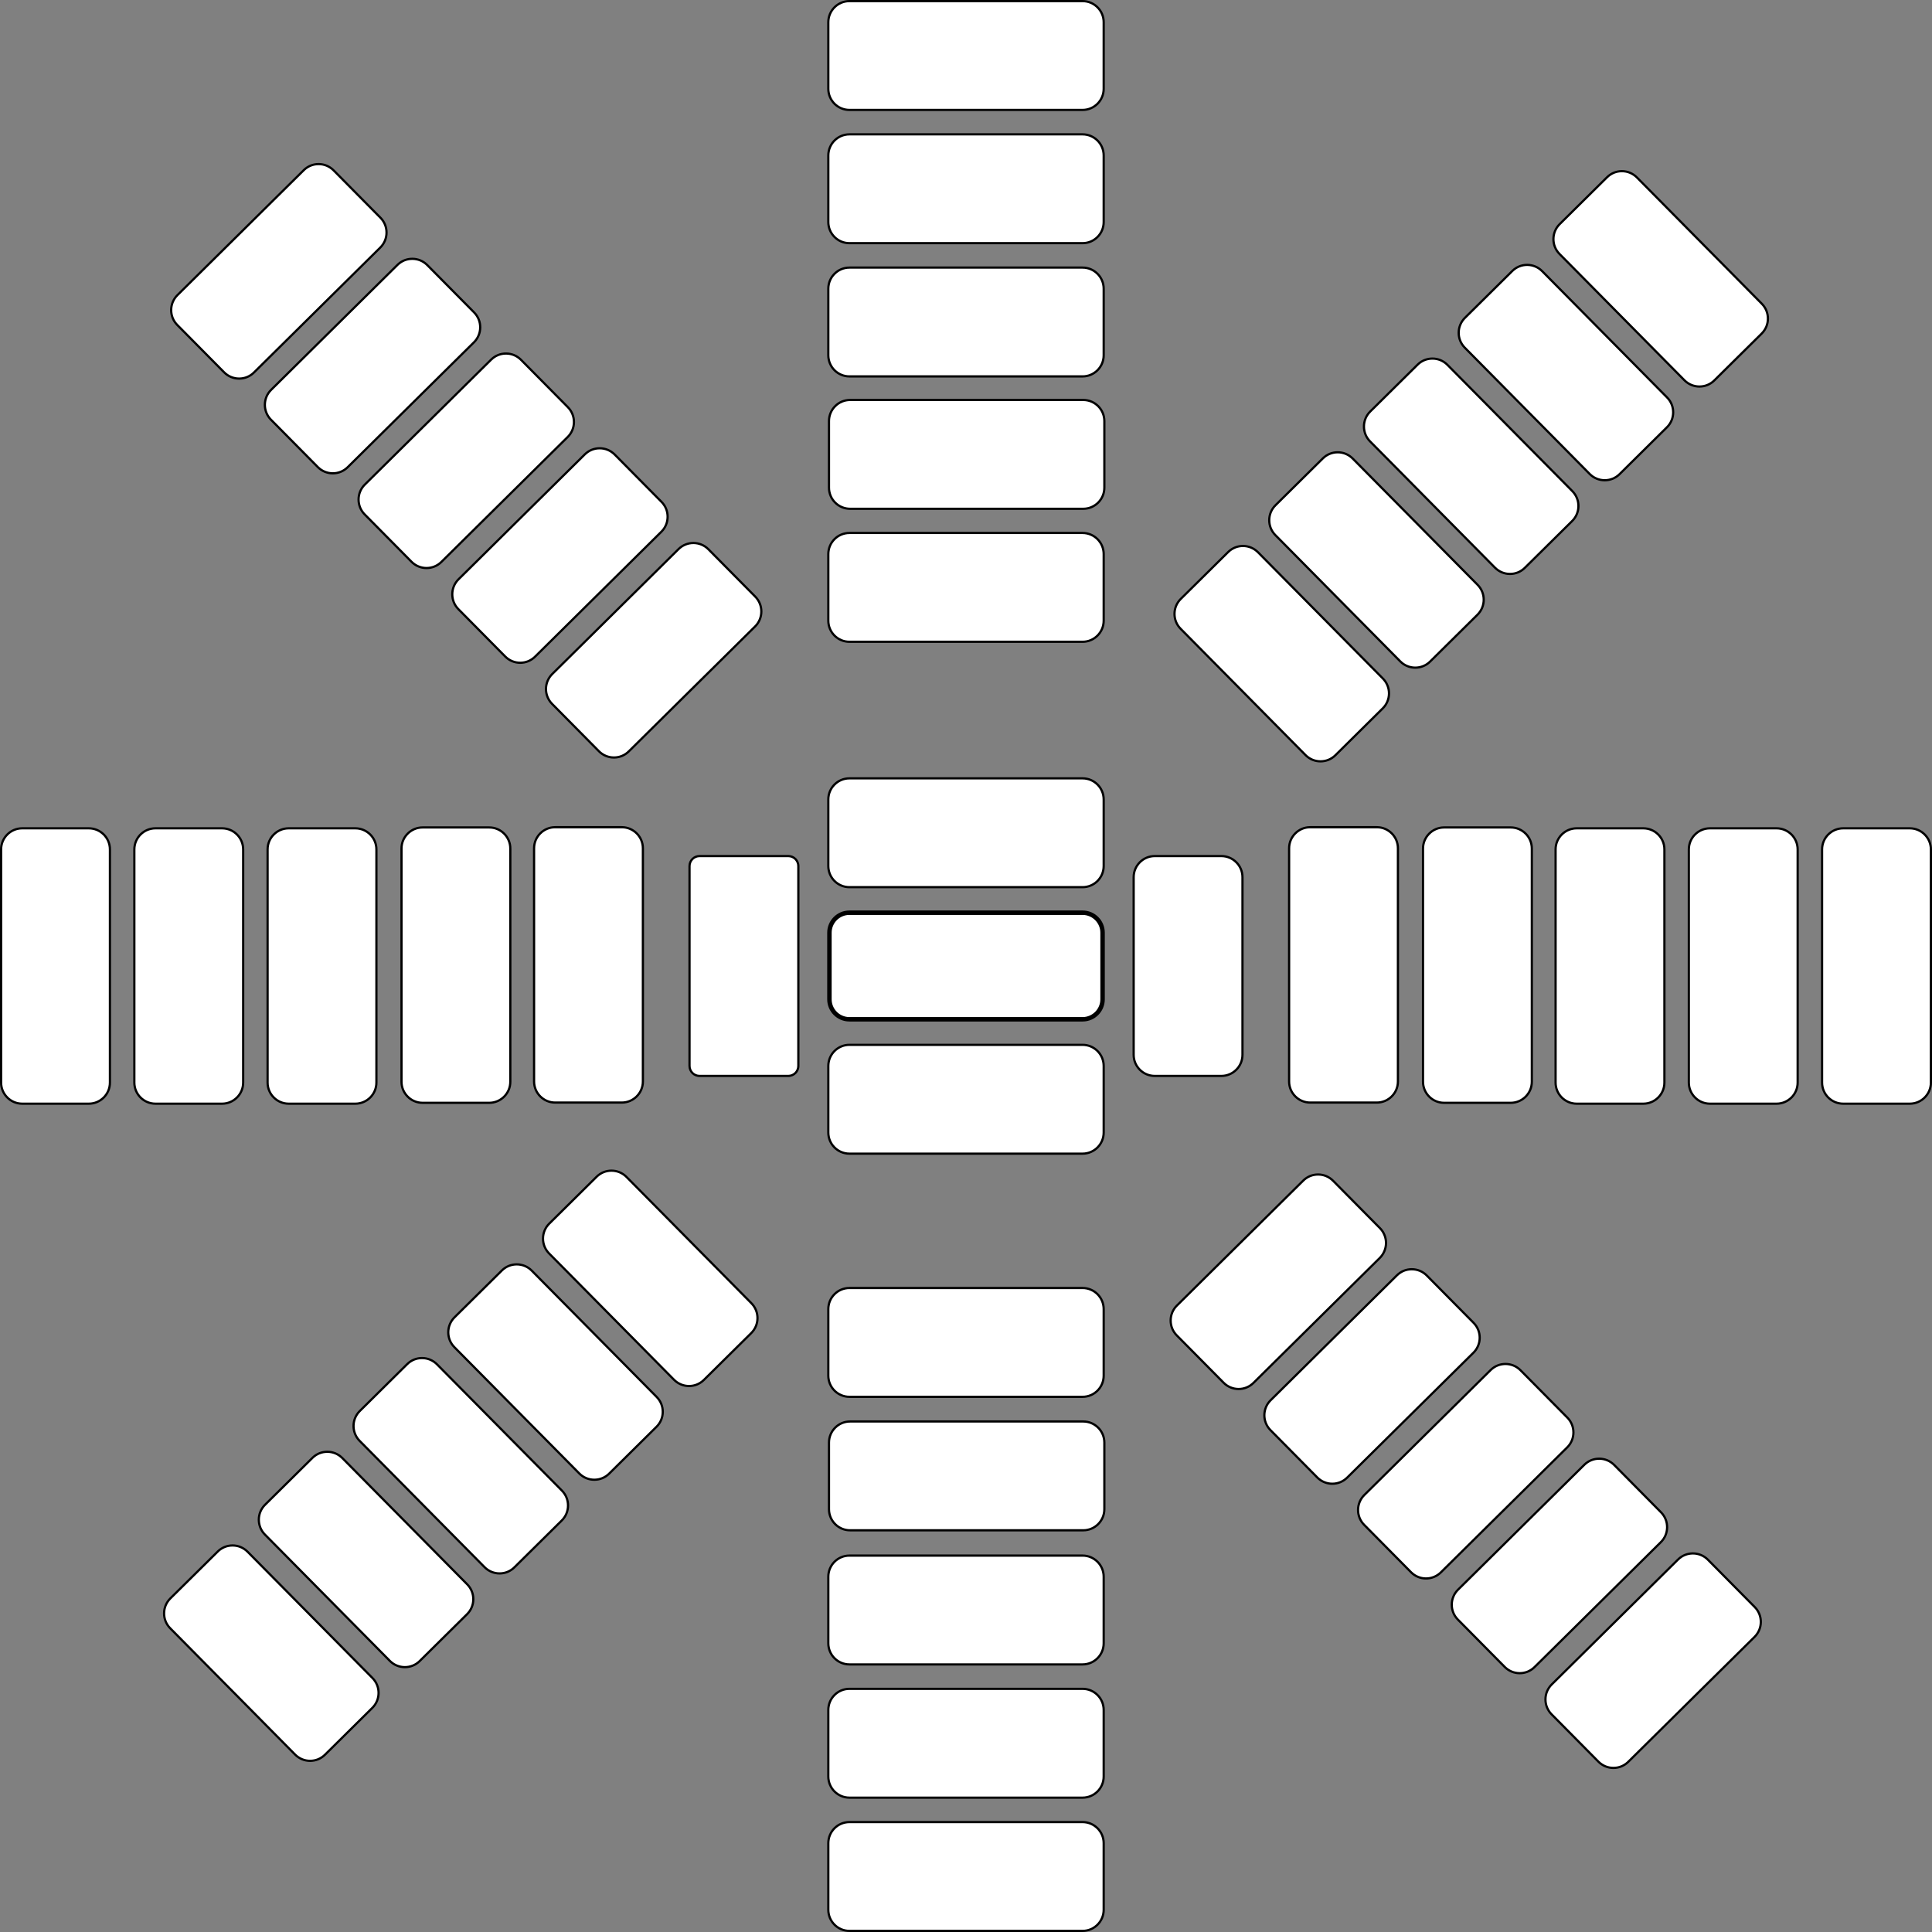 <?xml version="1.0" encoding="UTF-8"?>
<svg id="Capa_1" xmlns="http://www.w3.org/2000/svg" viewBox="0 0 870 870">
  <rect x="0" y="0" width="870" height="870" fill="#808080" stroke="none"/>
  <defs>
    <style>
      .cls-1 {
        fill: #fff;
      }
    </style>
  </defs>
  <g id="baixos">
    <g id="baix-0">
      <rect class="cls-1" x="373.5" y="411" width="123" height="48" rx="9" ry="9"/>
      <path d="M487.5,412c4.41,0,8,3.59,8,8v30c0,4.41-3.59,8-8,8h-105c-4.41,0-8-3.59-8-8v-30c0-4.41,3.59-8,8-8h105M487.5,410h-105c-5.52,0-10,4.48-10,10v30c0,5.52,4.48,10,10,10h105c5.52,0,10-4.48,10-10v-30c0-5.52-4.48-10-10-10h0Z"/>
    </g>
  </g>
  <g id="contraforts">
    <g id="contrafort-0">
      <rect class="cls-1" x="373" y="350.5" width="124" height="49" rx="9.5" ry="9.5"/>
      <path d="M487.5,351c4.96,0,9,4.04,9,9v30c0,4.96-4.04,9-9,9h-105c-4.96,0-9-4.04-9-9v-30c0-4.96,4.04-9,9-9h105M487.5,350h-105c-5.52,0-10,4.48-10,10v30c0,5.52,4.48,10,10,10h105c5.52,0,10-4.48,10-10v-30c0-5.52-4.48-10-10-10h0Z"/>
    </g>
  </g>
  <g id="agulles">
    <g id="agulla-0">
      <rect class="cls-1" x="373" y="470.5" width="124" height="49" rx="9.5" ry="9.5"/>
      <path d="M487.5,471c4.96,0,9,4.04,9,9v30c0,4.96-4.04,9-9,9h-105c-4.96,0-9-4.04-9-9v-30c0-4.96,4.04-9,9-9h105M487.5,470h-105c-5.52,0-10,4.48-10,10v30c0,5.52,4.48,10,10,10h105c5.52,0,10-4.48,10-10v-30c0-5.52-4.48-10-10-10h0Z"/>
    </g>
  </g>
  <g id="crosses">
    <g id="crossa-0">
      <rect class="cls-1" x="310.5" y="385.5" width="49" height="99" rx="4.5" ry="4.5"/>
      <path d="M355,386c2.21,0,4,1.79,4,4v90c0,2.21-1.79,4-4,4h-40c-2.21,0-4-1.79-4-4v-90c0-2.21,1.79-4,4-4h40M355,385h-40c-2.76,0-5,2.24-5,5v90c0,2.76,2.24,5,5,5h40c2.76,0,5-2.24,5-5v-90c0-2.76-2.24-5-5-5h0Z"/>
    </g>
    <g id="crossa-1">
      <rect class="cls-1" x="510.5" y="385.5" width="49" height="99" rx="9.5" ry="9.5"/>
      <path d="M550,386c4.96,0,9,4.04,9,9v80c0,4.96-4.04,9-9,9h-30c-4.96,0-9-4.04-9-9v-80c0-4.96,4.04-9,9-9h30M550,385h-30c-5.52,0-10,4.48-10,10v80c0,5.52,4.48,10,10,10h30c5.52,0,10-4.48,10-10v-80c0-5.52-4.48-10-10-10h0Z"/>
    </g>
  </g>
  <g id="rengles">
    <g>
      <g id="rengles-2" data-name="rengles">
        <g id="rengla-0">
          <rect class="cls-1" x="373" y="580" width="124" height="49" rx="9.5" ry="9.5"/>
          <path d="M487.5,580.5c4.96,0,9,4.04,9,9v30c0,4.96-4.04,9-9,9h-105c-4.96,0-9-4.04-9-9v-30c0-4.96,4.04-9,9-9h105M487.5,579.5h-105c-5.52,0-10,4.48-10,10v30c0,5.52,4.48,10,10,10h105c5.52,0,10-4.48,10-10v-30c0-5.52-4.48-10-10-10h0Z"/>
        </g>
      </g>
      <g id="rengles-3" data-name="rengles">
        <g id="rengla-0-2" data-name="rengla-0">
          <rect class="cls-1" x="240.5" y="372.5" width="49" height="124" rx="9.5" ry="9.5"/>
          <path d="M280,373c4.96,0,9,4.04,9,9v105c0,4.96-4.04,9-9,9h-30c-4.96,0-9-4.04-9-9v-105c0-4.96,4.04-9,9-9h30M280,372h-30c-5.52,0-10,4.48-10,10v105c0,5.52,4.48,10,10,10h30c5.52,0,10-4.48,10-10v-105c0-5.52-4.48-10-10-10h0Z"/>
        </g>
      </g>
      <g id="rengles-4" data-name="rengles">
        <g id="rengla-0-3" data-name="rengla-0">
          <rect class="cls-1" x="373" y="240" width="124" height="49" rx="9.5" ry="9.5"/>
          <path d="M487.5,240.5c4.96,0,9,4.04,9,9v30c0,4.96-4.04,9-9,9h-105c-4.96,0-9-4.04-9-9v-30c0-4.96,4.04-9,9-9h105M487.5,239.5h-105c-5.52,0-10,4.48-10,10v30c0,5.52,4.48,10,10,10h105c5.52,0,10-4.48,10-10v-30c0-5.52-4.48-10-10-10h0Z"/>
        </g>
      </g>
      <g id="rengles-5" data-name="rengles">
        <g id="rengla-0-4" data-name="rengla-0">
          <rect class="cls-1" x="580.5" y="372.5" width="49" height="124" rx="9.5" ry="9.5"/>
          <path d="M620,373c4.96,0,9,4.04,9,9v105c0,4.96-4.04,9-9,9h-30c-4.96,0-9-4.04-9-9v-105c0-4.96,4.04-9,9-9h30M620,372h-30c-5.52,0-10,4.48-10,10v105c0,5.52,4.48,10,10,10h30c5.52,0,10-4.48,10-10v-105c0-5.52-4.48-10-10-10h0Z"/>
        </g>
      </g>
    </g>
    <g>
      <g id="rengles-6" data-name="rengles">
        <g id="rengla-0-5" data-name="rengla-0">
          <rect class="cls-1" x="373.3" y="640.11" width="124" height="49" rx="9.5" ry="9.5"/>
          <path d="M487.8,640.61c4.96,0,9,4.04,9,9v30c0,4.96-4.04,9-9,9h-105c-4.96,0-9-4.04-9-9v-30c0-4.96,4.04-9,9-9h105M487.8,639.61h-105c-5.52,0-10,4.48-10,10v30c0,5.52,4.48,10,10,10h105c5.52,0,10-4.48,10-10v-30c0-5.52-4.48-10-10-10h0Z"/>
        </g>
      </g>
      <g id="rengles-7" data-name="rengles">
        <g id="rengla-0-6" data-name="rengla-0">
          <rect class="cls-1" x="180.8" y="372.61" width="49" height="124" rx="9.5" ry="9.5"/>
          <path d="M220.3,373.11c4.96,0,9,4.04,9,9v105c0,4.96-4.04,9-9,9h-30c-4.96,0-9-4.04-9-9v-105c0-4.96,4.04-9,9-9h30M220.3,372.11h-30c-5.52,0-10,4.48-10,10v105c0,5.52,4.48,10,10,10h30c5.52,0,10-4.48,10-10v-105c0-5.52-4.48-10-10-10h0Z"/>
        </g>
      </g>
      <g id="rengles-8" data-name="rengles">
        <g id="rengla-0-7" data-name="rengla-0">
          <rect class="cls-1" x="373.3" y="180.11" width="124" height="49" rx="9.5" ry="9.5"/>
          <path d="M487.8,180.61c4.96,0,9,4.04,9,9v30c0,4.96-4.04,9-9,9h-105c-4.96,0-9-4.04-9-9v-30c0-4.96,4.04-9,9-9h105M487.8,179.61h-105c-5.52,0-10,4.48-10,10v30c0,5.52,4.48,10,10,10h105c5.52,0,10-4.48,10-10v-30c0-5.52-4.48-10-10-10h0Z"/>
        </g>
      </g>
      <g id="rengles-9" data-name="rengles">
        <g id="rengla-0-8" data-name="rengla-0">
          <rect class="cls-1" x="640.8" y="372.61" width="49" height="124" rx="9.5" ry="9.5"/>
          <path d="M680.3,373.11c4.96,0,9,4.04,9,9v105c0,4.96-4.04,9-9,9h-30c-4.96,0-9-4.04-9-9v-105c0-4.96,4.04-9,9-9h30M680.3,372.11h-30c-5.52,0-10,4.48-10,10v105c0,5.52,4.48,10,10,10h30c5.52,0,10-4.48,10-10v-105c0-5.52-4.48-10-10-10h0Z"/>
        </g>
      </g>
    </g>
    <g>
      <g id="rengles-10" data-name="rengles">
        <g id="rengla-0-9" data-name="rengla-0">
          <rect class="cls-1" x="373" y="700.5" width="124" height="49" rx="9.5" ry="9.5"/>
          <path d="M487.5,701c4.96,0,9,4.04,9,9v30c0,4.96-4.04,9-9,9h-105c-4.96,0-9-4.04-9-9v-30c0-4.96,4.04-9,9-9h105M487.5,700h-105c-5.52,0-10,4.48-10,10v30c0,5.52,4.48,10,10,10h105c5.52,0,10-4.48,10-10v-30c0-5.52-4.48-10-10-10h0Z"/>
        </g>
      </g>
      <g id="rengles-11" data-name="rengles">
        <g id="rengla-0-10" data-name="rengla-0">
          <rect class="cls-1" x="120.5" y="373" width="49" height="124" rx="9.5" ry="9.5"/>
          <path d="M160,373.5c4.96,0,9,4.04,9,9v105c0,4.96-4.04,9-9,9h-30c-4.96,0-9-4.04-9-9v-105c0-4.96,4.04-9,9-9h30M160,372.5h-30c-5.52,0-10,4.48-10,10v105c0,5.52,4.48,10,10,10h30c5.52,0,10-4.48,10-10v-105c0-5.52-4.48-10-10-10h0Z"/>
        </g>
      </g>
      <g id="rengles-12" data-name="rengles">
        <g id="rengla-0-11" data-name="rengla-0">
          <rect class="cls-1" x="373" y="120.5" width="124" height="49" rx="9.5" ry="9.5"/>
          <path d="M487.5,121c4.96,0,9,4.04,9,9v30c0,4.96-4.04,9-9,9h-105c-4.96,0-9-4.04-9-9v-30c0-4.96,4.04-9,9-9h105M487.5,120h-105c-5.52,0-10,4.48-10,10v30c0,5.52,4.48,10,10,10h105c5.52,0,10-4.48,10-10v-30c0-5.52-4.48-10-10-10h0Z"/>
        </g>
      </g>
      <g id="rengles-13" data-name="rengles">
        <g id="rengla-0-12" data-name="rengla-0">
          <rect class="cls-1" x="700.5" y="373" width="49" height="124" rx="9.5" ry="9.5"/>
          <path d="M740,373.5c4.96,0,9,4.04,9,9v105c0,4.96-4.04,9-9,9h-30c-4.96,0-9-4.04-9-9v-105c0-4.96,4.04-9,9-9h30M740,372.5h-30c-5.52,0-10,4.48-10,10v105c0,5.52,4.48,10,10,10h30c5.52,0,10-4.48,10-10v-105c0-5.52-4.48-10-10-10h0Z"/>
        </g>
      </g>
    </g>
    <g>
      <g id="rengles-14" data-name="rengles">
        <g id="rengla-0-13" data-name="rengla-0">
          <rect class="cls-1" x="373" y="760.5" width="124" height="49" rx="9.5" ry="9.5"/>
          <path d="M487.5,761c4.96,0,9,4.04,9,9v30c0,4.96-4.04,9-9,9h-105c-4.96,0-9-4.04-9-9v-30c0-4.96,4.04-9,9-9h105M487.5,760h-105c-5.52,0-10,4.48-10,10v30c0,5.52,4.48,10,10,10h105c5.52,0,10-4.48,10-10v-30c0-5.52-4.48-10-10-10h0Z"/>
        </g>
      </g>
      <g id="rengles-15" data-name="rengles">
        <g id="rengla-0-14" data-name="rengla-0">
          <rect class="cls-1" x="60.5" y="373" width="49" height="124" rx="9.5" ry="9.5"/>
          <path d="M100,373.5c4.96,0,9,4.04,9,9v105c0,4.96-4.04,9-9,9h-30c-4.96,0-9-4.04-9-9v-105c0-4.96,4.04-9,9-9h30M100,372.5h-30c-5.52,0-10,4.48-10,10v105c0,5.52,4.48,10,10,10h30c5.52,0,10-4.48,10-10v-105c0-5.52-4.48-10-10-10h0Z"/>
        </g>
      </g>
      <g id="rengles-16" data-name="rengles">
        <g id="rengla-0-15" data-name="rengla-0">
          <rect class="cls-1" x="373" y="60.5" width="124" height="49" rx="9.5" ry="9.5"/>
          <path d="M487.5,61c4.96,0,9,4.04,9,9v30c0,4.96-4.04,9-9,9h-105c-4.96,0-9-4.04-9-9v-30c0-4.96,4.04-9,9-9h105M487.5,60h-105c-5.52,0-10,4.48-10,10v30c0,5.52,4.48,10,10,10h105c5.52,0,10-4.48,10-10v-30c0-5.52-4.48-10-10-10h0Z"/>
        </g>
      </g>
      <g id="rengles-17" data-name="rengles">
        <g id="rengla-0-16" data-name="rengla-0">
          <rect class="cls-1" x="760.5" y="373" width="49" height="124" rx="9.5" ry="9.5"/>
          <path d="M800,373.5c4.96,0,9,4.04,9,9v105c0,4.96-4.04,9-9,9h-30c-4.96,0-9-4.04-9-9v-105c0-4.96,4.04-9,9-9h30M800,372.5h-30c-5.52,0-10,4.48-10,10v105c0,5.52,4.48,10,10,10h30c5.52,0,10-4.48,10-10v-105c0-5.52-4.48-10-10-10h0Z"/>
        </g>
      </g>
    </g>
    <g>
      <g id="rengles-18" data-name="rengles">
        <g id="rengla-0-17" data-name="rengla-0">
          <rect class="cls-1" x="373" y="820.5" width="124" height="49" rx="9.5" ry="9.5"/>
          <path d="M487.5,821c4.96,0,9,4.04,9,9v30c0,4.96-4.04,9-9,9h-105c-4.96,0-9-4.04-9-9v-30c0-4.96,4.04-9,9-9h105M487.5,820h-105c-5.52,0-10,4.48-10,10v30c0,5.52,4.48,10,10,10h105c5.52,0,10-4.48,10-10v-30c0-5.52-4.48-10-10-10h0Z"/>
        </g>
      </g>
      <g id="rengles-19" data-name="rengles">
        <g id="rengla-0-18" data-name="rengla-0">
          <rect class="cls-1" x=".5" y="373" width="49" height="124" rx="9.5" ry="9.5"/>
          <path d="M40,373.5c4.96,0,9,4.04,9,9v105c0,4.96-4.04,9-9,9H10c-4.96,0-9-4.04-9-9v-105c0-4.96,4.04-9,9-9h30M40,372.5H10c-5.52,0-10,4.48-10,10v105c0,5.52,4.48,10,10,10h30c5.52,0,10-4.48,10-10v-105c0-5.52-4.48-10-10-10h0Z"/>
        </g>
      </g>
      <g id="rengles-20" data-name="rengles">
        <g id="rengla-0-19" data-name="rengla-0">
          <rect class="cls-1" x="373" y=".5" width="124" height="49" rx="9.5" ry="9.5"/>
          <path d="M487.5,1c4.96,0,9,4.04,9,9v30c0,4.96-4.04,9-9,9h-105c-4.96,0-9-4.04-9-9V10c0-4.96,4.04-9,9-9h105M487.5,0h-105c-5.52,0-10,4.48-10,10v30c0,5.52,4.48,10,10,10h105c5.52,0,10-4.48,10-10V10c0-5.52-4.48-10-10-10h0Z"/>
        </g>
      </g>
      <g id="rengles-21" data-name="rengles">
        <g id="rengla-0-20" data-name="rengla-0">
          <rect class="cls-1" x="820.5" y="373" width="49" height="124" rx="9.5" ry="9.5"/>
          <path d="M860,373.5c4.96,0,9,4.04,9,9v105c0,4.96-4.04,9-9,9h-30c-4.96,0-9-4.04-9-9v-105c0-4.96,4.04-9,9-9h30M860,372.5h-30c-5.52,0-10,4.48-10,10v105c0,5.52,4.48,10,10,10h30c5.52,0,10-4.48,10-10v-105c0-5.52-4.48-10-10-10h0Z"/>
        </g>
      </g>
    </g>
  </g>
  <g id="laterals">
    <g>
      <g id="contraforts-2" data-name="contraforts">
        <g id="contrafort-0-2" data-name="contrafort-0">
          <path class="cls-1" d="M557.76,625.48c-2.56,0-4.96-1-6.75-2.82l-21.1-21.33c-1.79-1.8-2.76-4.19-2.75-6.73.01-2.54,1.01-4.92,2.82-6.7l56.88-56.26c1.79-1.77,4.16-2.75,6.68-2.75s4.96,1,6.75,2.82l21.1,21.33c3.68,3.72,3.65,9.75-.07,13.44l-56.88,56.26c-1.79,1.77-4.16,2.75-6.68,2.75Z"/>
          <path d="M593.54,529.39h0c2.42,0,4.69.95,6.4,2.67l21.1,21.33c3.49,3.53,3.46,9.24-.07,12.73l-56.88,56.26c-1.7,1.68-3.94,2.6-6.33,2.6s-4.7-.95-6.4-2.67l-21.1-21.33c-1.69-1.71-2.61-3.97-2.6-6.38.01-2.4.96-4.66,2.67-6.35l56.88-56.26c1.7-1.68,3.94-2.6,6.33-2.6M593.54,528.39c-2.54,0-5.08.96-7.03,2.89l-56.88,56.26c-3.93,3.88-3.96,10.22-.08,14.14l21.1,21.33c1.96,1.98,4.53,2.97,7.11,2.97s5.08-.96,7.03-2.89l56.88-56.26c3.93-3.88,3.96-10.22.08-14.14l-21.1-21.33c-1.96-1.98-4.53-2.97-7.11-2.97h0Z"/>
        </g>
      </g>
      <g id="contraforts-3" data-name="contraforts">
        <g id="contrafort-0-3" data-name="contrafort-0">
          <path class="cls-1" d="M310.28,624.14c-2.56,0-4.96-1-6.75-2.82l-56.26-56.88c-3.68-3.72-3.65-9.75.07-13.44l21.33-21.1c1.79-1.77,4.16-2.75,6.68-2.75s4.96,1,6.75,2.82l56.26,56.88c1.78,1.8,2.76,4.19,2.75,6.73-.01,2.54-1.02,4.92-2.82,6.7l-21.33,21.1c-1.79,1.77-4.16,2.75-6.68,2.75Z"/>
          <path d="M275.35,527.66h0c2.42,0,4.69.95,6.4,2.67l56.26,56.88c3.49,3.53,3.46,9.24-.07,12.73l-21.33,21.1c-1.7,1.68-3.94,2.6-6.33,2.6s-4.7-.95-6.4-2.67l-56.26-56.88c-1.69-1.71-2.61-3.97-2.6-6.38.01-2.4.96-4.66,2.67-6.35l21.33-21.1c1.7-1.68,3.94-2.6,6.33-2.6M275.35,526.66c-2.54,0-5.08.96-7.03,2.89l-21.33,21.1c-3.93,3.88-3.96,10.22-.08,14.14l56.26,56.88c1.96,1.98,4.53,2.97,7.11,2.97s5.08-.96,7.03-2.89l21.33-21.1c3.93-3.88,3.96-10.22.08-14.14l-56.26-56.88c-1.96-1.98-4.53-2.97-7.11-2.97h0Z"/>
        </g>
      </g>
      <g id="contraforts-4" data-name="contraforts">
        <g id="contrafort-0-4" data-name="contrafort-0">
          <path class="cls-1" d="M276.46,341.11c-2.56,0-4.96-1-6.75-2.82l-21.1-21.33c-3.68-3.72-3.65-9.75.07-13.43l56.88-56.26c1.79-1.77,4.16-2.75,6.68-2.75s4.96,1,6.75,2.82l21.1,21.33c1.78,1.8,2.76,4.19,2.75,6.73s-1.02,4.92-2.82,6.7l-56.88,56.26c-1.79,1.77-4.16,2.75-6.68,2.75Z"/>
          <path d="M312.24,245.02h0c2.42,0,4.69.95,6.4,2.67l21.1,21.33c3.49,3.53,3.46,9.24-.07,12.73l-56.88,56.26c-1.7,1.68-3.94,2.6-6.33,2.6s-4.7-.95-6.4-2.67l-21.1-21.33c-3.49-3.53-3.46-9.24.07-12.73l56.88-56.26c1.7-1.68,3.94-2.6,6.33-2.6M312.24,244.02c-2.54,0-5.08.96-7.03,2.89l-56.88,56.26c-3.93,3.88-3.96,10.22-.08,14.14l21.1,21.33c1.96,1.98,4.53,2.97,7.11,2.97s5.08-.96,7.03-2.89l56.88-56.26c3.93-3.88,3.96-10.22.08-14.14l-21.1-21.33c-1.96-1.98-4.53-2.97-7.11-2.97h0Z"/>
        </g>
      </g>
      <g id="contraforts-5" data-name="contraforts">
        <g id="contrafort-0-5" data-name="contrafort-0">
          <path class="cls-1" d="M594.65,342.84c-2.56,0-4.96-1-6.75-2.82l-56.26-56.88c-1.79-1.8-2.76-4.19-2.75-6.73s1.01-4.92,2.82-6.7l21.33-21.1c1.79-1.77,4.16-2.75,6.68-2.75s4.96,1,6.75,2.82l56.26,56.88c3.68,3.72,3.65,9.75-.07,13.44l-21.33,21.1c-1.79,1.77-4.16,2.75-6.68,2.75Z"/>
          <path d="M559.72,246.36h0c2.42,0,4.69.95,6.4,2.67l56.26,56.88c1.69,1.71,2.61,3.97,2.6,6.38-.01,2.4-.96,4.66-2.67,6.35l-21.33,21.1c-1.7,1.68-3.94,2.6-6.33,2.6s-4.7-.95-6.4-2.67l-56.26-56.88c-3.49-3.53-3.46-9.24.07-12.73l21.33-21.1c1.7-1.68,3.94-2.6,6.33-2.6M559.72,245.36c-2.54,0-5.08.96-7.03,2.89l-21.33,21.1c-3.93,3.88-3.96,10.22-.08,14.14l56.26,56.88c1.96,1.98,4.53,2.97,7.11,2.97s5.08-.96,7.03-2.89l21.33-21.1c3.93-3.88,3.96-10.22.08-14.14l-56.26-56.88c-1.96-1.98-4.53-2.97-7.11-2.97h0Z"/>
        </g>
      </g>
    </g>
    <g>
      <g id="contraforts-6" data-name="contraforts">
        <g id="contrafort-0-6" data-name="contrafort-0">
          <path class="cls-1" d="M599.96,668.14c-2.56,0-4.96-1-6.75-2.82l-21.1-21.33c-3.68-3.72-3.65-9.75.07-13.44l56.88-56.26c1.79-1.77,4.16-2.75,6.68-2.75s4.96,1,6.75,2.82l21.1,21.33c1.78,1.8,2.76,4.19,2.75,6.73-.01,2.54-1.02,4.92-2.82,6.7l-56.88,56.26c-1.79,1.77-4.16,2.75-6.68,2.75Z"/>
          <path d="M635.73,572.05h0c2.42,0,4.69.95,6.4,2.67l21.1,21.33c3.49,3.53,3.46,9.24-.07,12.73l-56.88,56.26c-1.7,1.68-3.94,2.6-6.33,2.6s-4.7-.95-6.4-2.67l-21.1-21.33c-3.49-3.53-3.46-9.24.07-12.73l56.88-56.26c1.7-1.68,3.94-2.6,6.33-2.6M635.73,571.05c-2.54,0-5.08.96-7.03,2.89l-56.88,56.26c-3.93,3.88-3.96,10.22-.08,14.14l21.1,21.33c1.96,1.98,4.53,2.97,7.11,2.97s5.08-.96,7.03-2.89l56.88-56.26c3.93-3.88,3.96-10.22.08-14.14l-21.1-21.33c-1.96-1.98-4.53-2.97-7.11-2.97h0Z"/>
        </g>
      </g>
      <g id="contraforts-7" data-name="contraforts">
        <g id="contrafort-0-7" data-name="contrafort-0">
          <path class="cls-1" d="M267.62,666.33c-2.56,0-4.96-1-6.75-2.82l-56.26-56.88c-1.78-1.8-2.76-4.2-2.75-6.73.01-2.54,1.01-4.92,2.82-6.7l21.33-21.1c1.79-1.77,4.16-2.75,6.68-2.75s4.96,1,6.75,2.82l56.26,56.88c3.68,3.72,3.65,9.75-.07,13.44l-21.33,21.1c-1.79,1.77-4.16,2.75-6.68,2.75Z"/>
          <path d="M232.69,569.86h0c2.42,0,4.69.95,6.4,2.67l56.26,56.88c1.69,1.71,2.61,3.97,2.6,6.38-.01,2.4-.96,4.66-2.67,6.35l-21.33,21.1c-1.7,1.68-3.94,2.6-6.33,2.6s-4.7-.95-6.4-2.67l-56.26-56.88c-3.49-3.53-3.46-9.24.07-12.73l21.33-21.1c1.7-1.68,3.94-2.6,6.33-2.6M232.69,568.86c-2.54,0-5.08.96-7.03,2.89l-21.33,21.1c-3.93,3.88-3.96,10.22-.08,14.14l56.26,56.88c1.96,1.98,4.53,2.97,7.11,2.97s5.08-.96,7.03-2.89l21.33-21.1c3.93-3.88,3.96-10.22.08-14.14l-56.26-56.88c-1.96-1.98-4.53-2.97-7.11-2.97h0Z"/>
        </g>
      </g>
      <g id="contraforts-8" data-name="contraforts">
        <g id="contrafort-0-8" data-name="contrafort-0">
          <path class="cls-1" d="M234.27,298.45c-2.56,0-4.96-1-6.75-2.82l-21.1-21.33c-3.68-3.72-3.65-9.75.07-13.44l56.88-56.26c1.79-1.77,4.16-2.75,6.68-2.75s4.96,1,6.75,2.82l21.1,21.33c1.78,1.8,2.76,4.2,2.75,6.73-.01,2.54-1.02,4.92-2.82,6.7l-56.88,56.26c-1.79,1.77-4.16,2.75-6.68,2.75Z"/>
          <path d="M270.04,202.36h0c2.42,0,4.69.95,6.4,2.67l21.1,21.33c1.69,1.71,2.61,3.97,2.6,6.38-.01,2.4-.96,4.66-2.67,6.35l-56.88,56.26c-1.7,1.68-3.94,2.6-6.33,2.6s-4.7-.95-6.4-2.67l-21.1-21.33c-3.49-3.53-3.46-9.24.07-12.73l56.88-56.26c1.7-1.68,3.94-2.6,6.33-2.6M270.04,201.36c-2.54,0-5.08.96-7.03,2.89l-56.88,56.26c-3.93,3.88-3.96,10.22-.08,14.14l21.1,21.33c1.96,1.98,4.53,2.97,7.11,2.97s5.08-.96,7.03-2.89l56.88-56.26c3.93-3.88,3.96-10.22.08-14.14l-21.1-21.33c-1.96-1.98-4.53-2.97-7.11-2.97h0Z"/>
        </g>
      </g>
      <g id="contraforts-9" data-name="contraforts">
        <g id="contrafort-0-9" data-name="contrafort-0">
          <path class="cls-1" d="M637.31,300.64c-2.56,0-4.96-1-6.75-2.82l-56.26-56.88c-1.78-1.8-2.76-4.2-2.75-6.73s1.02-4.92,2.82-6.7l21.33-21.1c1.79-1.77,4.16-2.75,6.68-2.75s4.96,1,6.75,2.82l56.26,56.88c1.79,1.8,2.76,4.2,2.75,6.73s-1.01,4.92-2.82,6.7l-21.33,21.1c-1.79,1.77-4.16,2.75-6.68,2.75Z"/>
          <path d="M602.38,204.17h0c2.42,0,4.69.95,6.4,2.67l56.26,56.88c3.49,3.53,3.46,9.24-.07,12.73l-21.33,21.1c-1.7,1.68-3.94,2.6-6.33,2.6s-4.7-.95-6.4-2.67l-56.26-56.88c-1.69-1.71-2.61-3.97-2.6-6.38.01-2.4.96-4.66,2.67-6.35l21.33-21.1c1.7-1.68,3.94-2.6,6.33-2.6M602.38,203.17c-2.54,0-5.08.96-7.03,2.89l-21.33,21.1c-3.93,3.88-3.96,10.22-.08,14.14l56.26,56.88c1.96,1.98,4.53,2.97,7.11,2.97s5.08-.96,7.03-2.89l21.33-21.1c3.93-3.88,3.96-10.22.08-14.14l-56.26-56.88c-1.96-1.98-4.53-2.97-7.11-2.97h0Z"/>
        </g>
      </g>
    </g>
    <g>
      <g id="contraforts-10" data-name="contraforts">
        <g id="contrafort-0-10" data-name="contrafort-0">
          <path class="cls-1" d="M642.15,710.79c-2.56,0-4.96-1-6.75-2.82l-21.1-21.33c-3.68-3.72-3.65-9.75.07-13.44l56.88-56.26c1.79-1.77,4.16-2.75,6.68-2.75s4.96,1,6.75,2.82l21.1,21.33c3.68,3.72,3.65,9.75-.07,13.43l-56.88,56.26c-1.79,1.77-4.16,2.75-6.68,2.75Z"/>
          <path d="M677.93,614.71h0c2.42,0,4.69.95,6.4,2.67l21.1,21.33c1.69,1.71,2.61,3.97,2.6,6.38s-.96,4.66-2.67,6.35l-56.88,56.26c-1.7,1.68-3.94,2.6-6.33,2.6s-4.7-.95-6.4-2.67l-21.1-21.33c-3.49-3.53-3.46-9.24.07-12.73l56.88-56.26c1.7-1.68,3.94-2.6,6.33-2.6M677.93,613.71c-2.54,0-5.08.96-7.03,2.89l-56.88,56.26c-3.93,3.88-3.96,10.22-.08,14.14l21.1,21.33c1.96,1.98,4.53,2.97,7.11,2.97s5.08-.96,7.03-2.89l56.88-56.26c3.93-3.88,3.96-10.22.08-14.14l-21.1-21.33c-1.96-1.98-4.53-2.97-7.11-2.97h0Z"/>
        </g>
      </g>
      <g id="contraforts-11" data-name="contraforts">
        <g id="contrafort-0-11" data-name="contrafort-0">
          <path class="cls-1" d="M224.96,708.53c-2.56,0-4.96-1-6.75-2.82l-56.26-56.88c-1.78-1.8-2.76-4.19-2.75-6.73.01-2.54,1.02-4.92,2.82-6.7l21.33-21.1c1.79-1.77,4.16-2.75,6.68-2.75s4.96,1,6.75,2.82l56.26,56.88c3.68,3.72,3.65,9.75-.07,13.44l-21.33,21.1c-1.79,1.77-4.16,2.75-6.68,2.75Z"/>
          <path d="M190.03,612.05h0c2.42,0,4.69.95,6.4,2.67l56.26,56.88c1.69,1.71,2.61,3.97,2.6,6.38-.01,2.4-.96,4.66-2.67,6.35l-21.33,21.1c-1.7,1.68-3.94,2.6-6.33,2.6s-4.7-.95-6.4-2.67l-56.26-56.88c-3.49-3.53-3.46-9.24.07-12.73l21.33-21.1c1.7-1.68,3.94-2.6,6.33-2.6M190.03,611.05c-2.54,0-5.08.96-7.03,2.89l-21.33,21.1c-3.93,3.88-3.96,10.22-.08,14.14l56.26,56.88c1.96,1.98,4.53,2.97,7.11,2.97s5.08-.96,7.03-2.89l21.33-21.1c3.93-3.88,3.96-10.22.08-14.14l-56.26-56.88c-1.96-1.98-4.53-2.97-7.11-2.97h0Z"/>
        </g>
      </g>
      <g id="contraforts-12" data-name="contraforts">
        <g id="contrafort-0-12" data-name="contrafort-0">
          <path class="cls-1" d="M192.07,255.79c-2.56,0-4.96-1-6.75-2.82l-21.1-21.33c-3.68-3.72-3.65-9.75.07-13.43l56.88-56.26c1.79-1.77,4.16-2.75,6.68-2.75s4.96,1,6.75,2.82l21.1,21.33c1.78,1.8,2.76,4.19,2.75,6.73s-1.02,4.92-2.82,6.7l-56.88,56.26c-1.79,1.77-4.16,2.75-6.68,2.75Z"/>
          <path d="M227.85,159.7h0c2.42,0,4.69.95,6.4,2.67l21.1,21.33c1.69,1.71,2.61,3.97,2.6,6.38-.01,2.4-.96,4.66-2.67,6.35l-56.88,56.26c-1.7,1.68-3.94,2.6-6.33,2.6s-4.7-.95-6.4-2.67l-21.1-21.33c-1.69-1.71-2.61-3.97-2.6-6.38.01-2.4.96-4.66,2.67-6.35l56.88-56.26c1.7-1.68,3.94-2.6,6.33-2.6M227.85,158.7c-2.54,0-5.08.96-7.03,2.89l-56.88,56.26c-3.93,3.88-3.96,10.22-.08,14.14l21.1,21.33c1.96,1.98,4.53,2.97,7.11,2.97s5.08-.96,7.03-2.89l56.88-56.26c3.93-3.88,3.96-10.22.08-14.14l-21.1-21.33c-1.96-1.98-4.53-2.97-7.11-2.97h0Z"/>
        </g>
      </g>
      <g id="contraforts-13" data-name="contraforts">
        <g id="contrafort-0-13" data-name="contrafort-0">
          <path class="cls-1" d="M679.97,258.45c-2.56,0-4.96-1-6.75-2.82l-56.26-56.88c-1.78-1.8-2.76-4.19-2.75-6.73s1.02-4.92,2.82-6.7l21.33-21.1c1.79-1.77,4.16-2.75,6.68-2.75s4.96,1,6.75,2.82l56.26,56.88c3.68,3.72,3.65,9.75-.07,13.44l-21.33,21.1c-1.79,1.77-4.16,2.75-6.68,2.75Z"/>
          <path d="M645.03,161.97h0c2.42,0,4.69.95,6.4,2.67l56.26,56.88c3.49,3.53,3.46,9.24-.07,12.73l-21.33,21.1c-1.7,1.68-3.94,2.6-6.33,2.6s-4.7-.95-6.4-2.67l-56.26-56.88c-1.69-1.71-2.61-3.97-2.6-6.38s.96-4.66,2.67-6.35l21.33-21.1c1.7-1.68,3.94-2.6,6.33-2.6M645.03,160.97c-2.54,0-5.08.96-7.03,2.89l-21.33,21.1c-3.93,3.88-3.96,10.22-.08,14.14l56.26,56.88c1.96,1.98,4.53,2.97,7.11,2.97s5.08-.96,7.03-2.89l21.33-21.1c3.93-3.88,3.96-10.22.08-14.14l-56.26-56.88c-1.96-1.98-4.53-2.97-7.11-2.97h0Z"/>
        </g>
      </g>
    </g>
    <g>
      <g id="contraforts-14" data-name="contraforts">
        <g id="contrafort-0-14" data-name="contrafort-0">
          <path class="cls-1" d="M684.35,753.45c-2.56,0-4.96-1-6.75-2.82l-21.1-21.33c-3.68-3.72-3.65-9.75.07-13.43l56.88-56.26c1.79-1.77,4.16-2.75,6.68-2.75s4.96,1,6.75,2.82l21.1,21.33c3.68,3.72,3.65,9.75-.07,13.43l-56.88,56.26c-1.79,1.77-4.16,2.75-6.68,2.75Z"/>
          <path d="M720.12,657.36h0c2.42,0,4.69.95,6.4,2.67l21.1,21.33c1.69,1.71,2.61,3.97,2.6,6.38s-.96,4.66-2.67,6.35l-56.88,56.26c-1.7,1.68-3.94,2.6-6.33,2.6s-4.7-.95-6.4-2.67l-21.1-21.33c-3.49-3.53-3.46-9.24.07-12.73l56.88-56.26c1.7-1.68,3.94-2.6,6.33-2.6M720.12,656.36c-2.54,0-5.08.96-7.03,2.89l-56.88,56.26c-3.93,3.88-3.96,10.22-.08,14.14l21.1,21.33c1.96,1.98,4.53,2.97,7.11,2.97s5.08-.96,7.03-2.89l56.88-56.26c3.93-3.88,3.96-10.22.08-14.14l-21.1-21.33c-1.96-1.98-4.53-2.97-7.11-2.97h0Z"/>
        </g>
      </g>
      <g id="contraforts-15" data-name="contraforts">
        <g id="contrafort-0-15" data-name="contrafort-0">
          <path class="cls-1" d="M182.31,750.72c-2.56,0-4.96-1-6.75-2.82l-56.26-56.88c-3.68-3.72-3.65-9.75.07-13.43l21.33-21.1c1.79-1.77,4.16-2.75,6.68-2.75s4.96,1,6.75,2.82l56.26,56.88c3.68,3.72,3.65,9.75-.07,13.43l-21.33,21.1c-1.79,1.77-4.16,2.75-6.68,2.75Z"/>
          <path d="M147.38,654.25h0c2.42,0,4.69.95,6.4,2.67l56.26,56.88c3.49,3.53,3.46,9.24-.07,12.73l-21.33,21.1c-1.7,1.68-3.94,2.6-6.33,2.6s-4.7-.95-6.4-2.67l-56.26-56.88c-1.69-1.71-2.61-3.97-2.6-6.38.01-2.4.96-4.66,2.67-6.35l21.33-21.1c1.7-1.68,3.94-2.6,6.33-2.6M147.38,653.25c-2.54,0-5.08.96-7.03,2.89l-21.33,21.1c-3.93,3.88-3.96,10.22-.08,14.14l56.26,56.88c1.96,1.98,4.53,2.97,7.11,2.97s5.08-.96,7.03-2.89l21.33-21.1c3.93-3.88,3.96-10.22.08-14.14l-56.26-56.88c-1.96-1.98-4.53-2.97-7.11-2.97h0Z"/>
        </g>
      </g>
      <g id="contraforts-16" data-name="contraforts">
        <g id="contrafort-0-16" data-name="contrafort-0">
          <path class="cls-1" d="M149.88,213.14c-2.56,0-4.96-1-6.75-2.82l-21.1-21.33c-1.78-1.8-2.76-4.19-2.75-6.73.01-2.54,1.02-4.92,2.82-6.7l56.88-56.26c1.79-1.77,4.16-2.75,6.68-2.75s4.96,1,6.75,2.82l21.1,21.33c3.68,3.72,3.65,9.75-.07,13.44l-56.88,56.26c-1.79,1.77-4.16,2.75-6.68,2.75Z"/>
          <path d="M185.65,117.05h0c2.42,0,4.69.95,6.4,2.67l21.1,21.33c3.49,3.53,3.46,9.24-.07,12.73l-56.88,56.26c-1.7,1.68-3.94,2.6-6.33,2.6s-4.7-.95-6.4-2.67l-21.1-21.33c-3.49-3.53-3.46-9.24.07-12.73l56.88-56.26c1.7-1.68,3.94-2.6,6.33-2.6M185.65,116.05c-2.54,0-5.08.96-7.03,2.89l-56.88,56.26c-3.93,3.88-3.96,10.22-.08,14.14l21.1,21.33c1.96,1.98,4.53,2.97,7.11,2.97s5.08-.96,7.03-2.89l56.88-56.26c3.93-3.88,3.96-10.22.08-14.14l-21.1-21.33c-1.96-1.98-4.53-2.97-7.11-2.97h0Z"/>
        </g>
      </g>
      <g id="contraforts-17" data-name="contraforts">
        <g id="contrafort-0-17" data-name="contrafort-0">
          <path class="cls-1" d="M722.62,216.25c-2.56,0-4.96-1-6.75-2.82l-56.26-56.88c-1.78-1.8-2.76-4.2-2.75-6.73s1.02-4.92,2.82-6.7l21.33-21.1c1.79-1.77,4.16-2.75,6.68-2.75s4.96,1,6.75,2.82l56.26,56.88c3.68,3.72,3.65,9.75-.07,13.44l-21.33,21.1c-1.79,1.77-4.16,2.75-6.68,2.75Z"/>
          <path d="M687.69,119.78h0c2.42,0,4.69.95,6.4,2.67l56.26,56.88c3.49,3.53,3.46,9.24-.07,12.73l-21.33,21.1c-1.7,1.68-3.94,2.6-6.33,2.6s-4.7-.95-6.4-2.67l-56.26-56.88c-3.49-3.53-3.46-9.24.07-12.73l21.33-21.1c1.7-1.68,3.94-2.6,6.33-2.6M687.69,118.78c-2.54,0-5.08.96-7.03,2.89l-21.33,21.1c-3.93,3.88-3.96,10.22-.08,14.14l56.26,56.88c1.96,1.98,4.53,2.97,7.11,2.97s5.08-.96,7.03-2.89l21.33-21.1c3.93-3.88,3.96-10.22.08-14.14l-56.26-56.88c-1.96-1.98-4.53-2.97-7.11-2.97h0Z"/>
        </g>
      </g>
    </g>
    <g>
      <g id="contraforts-18" data-name="contraforts">
        <g id="contrafort-0-18" data-name="contrafort-0">
          <path class="cls-1" d="M726.54,796.11c-2.56,0-4.96-1-6.75-2.82l-21.1-21.33c-3.68-3.72-3.65-9.75.07-13.43l56.88-56.26c1.79-1.77,4.16-2.75,6.68-2.75s4.96,1,6.75,2.82l21.1,21.33c3.68,3.72,3.65,9.75-.07,13.44l-56.88,56.26c-1.79,1.77-4.16,2.75-6.68,2.75Z"/>
          <path d="M762.32,700.02h0c2.42,0,4.69.95,6.4,2.67l21.1,21.33c3.49,3.53,3.46,9.24-.07,12.73l-56.88,56.26c-1.7,1.68-3.94,2.6-6.33,2.6s-4.7-.95-6.4-2.67l-21.1-21.33c-1.69-1.71-2.61-3.97-2.6-6.38s.96-4.66,2.67-6.35l56.88-56.26c1.7-1.68,3.94-2.6,6.33-2.6M762.32,699.02c-2.54,0-5.08.96-7.03,2.89l-56.88,56.26c-3.93,3.88-3.96,10.22-.08,14.14l21.1,21.33c1.96,1.98,4.53,2.97,7.11,2.97s5.08-.96,7.03-2.89l56.88-56.26c3.93-3.88,3.96-10.22.08-14.14l-21.1-21.33c-1.96-1.98-4.53-2.97-7.11-2.97h0Z"/>
        </g>
      </g>
      <g id="contraforts-19" data-name="contraforts">
        <g id="contrafort-0-19" data-name="contrafort-0">
          <path class="cls-1" d="M139.65,792.92c-2.56,0-4.96-1-6.75-2.82l-56.26-56.88c-3.68-3.72-3.65-9.75.07-13.43l21.33-21.1c1.79-1.77,4.16-2.75,6.68-2.75s4.96,1,6.75,2.82l56.26,56.88c1.78,1.8,2.76,4.19,2.75,6.73-.01,2.54-1.01,4.92-2.82,6.7l-21.33,21.1c-1.79,1.77-4.16,2.75-6.68,2.75Z"/>
          <path d="M104.72,696.44h0c2.42,0,4.69.95,6.4,2.67l56.26,56.88c1.69,1.71,2.61,3.97,2.6,6.38-.01,2.4-.96,4.66-2.67,6.35l-21.33,21.1c-1.7,1.68-3.94,2.6-6.33,2.6s-4.7-.95-6.4-2.67l-56.26-56.88c-3.49-3.53-3.46-9.24.07-12.73l21.33-21.1c1.7-1.68,3.94-2.6,6.33-2.6M104.72,695.44c-2.54,0-5.08.96-7.03,2.89l-21.33,21.1c-3.93,3.88-3.96,10.22-.08,14.14l56.26,56.88c1.96,1.98,4.53,2.97,7.11,2.97s5.08-.96,7.03-2.89l21.33-21.1c3.93-3.88,3.96-10.22.08-14.14l-56.26-56.88c-1.96-1.98-4.53-2.97-7.11-2.97h0Z"/>
        </g>
      </g>
      <g id="contraforts-20" data-name="contraforts">
        <g id="contrafort-0-20" data-name="contrafort-0">
          <path class="cls-1" d="M107.68,170.48c-2.56,0-4.96-1-6.75-2.82l-21.1-21.33c-3.68-3.72-3.65-9.75.07-13.44l56.88-56.26c1.79-1.77,4.16-2.75,6.68-2.75s4.96,1,6.75,2.82l21.1,21.33c1.78,1.8,2.76,4.19,2.75,6.73s-1.02,4.92-2.82,6.7l-56.88,56.26c-1.79,1.77-4.16,2.75-6.68,2.75Z"/>
          <path d="M143.46,74.39h0c2.42,0,4.69.95,6.4,2.67l21.1,21.33c1.69,1.71,2.61,3.97,2.6,6.38-.01,2.4-.96,4.66-2.67,6.35l-56.88,56.26c-1.7,1.68-3.94,2.6-6.33,2.6s-4.7-.95-6.4-2.67l-21.1-21.33c-1.69-1.71-2.61-3.97-2.6-6.38.01-2.4.96-4.66,2.67-6.35l56.88-56.26c1.7-1.68,3.94-2.6,6.33-2.6M143.46,73.39c-2.54,0-5.08.96-7.03,2.89l-56.88,56.26c-3.93,3.88-3.96,10.22-.08,14.14l21.1,21.33c1.96,1.98,4.53,2.97,7.11,2.97s5.08-.96,7.03-2.89l56.88-56.26c3.93-3.88,3.96-10.22.08-14.14l-21.1-21.33c-1.96-1.98-4.53-2.97-7.11-2.97h0Z"/>
        </g>
      </g>
      <g id="contraforts-21" data-name="contraforts">
        <g id="contrafort-0-21" data-name="contrafort-0">
          <path class="cls-1" d="M765.28,174.06c-2.56,0-4.96-1-6.75-2.82l-56.26-56.88c-1.79-1.8-2.76-4.19-2.75-6.73s1.01-4.92,2.82-6.7l21.33-21.1c1.79-1.77,4.16-2.75,6.68-2.75s4.96,1,6.75,2.82l56.26,56.88c3.68,3.72,3.65,9.75-.07,13.44l-21.33,21.1c-1.79,1.77-4.16,2.75-6.68,2.75Z"/>
          <path d="M730.35,77.58h0c2.42,0,4.69.95,6.4,2.67l56.26,56.88c1.69,1.71,2.61,3.97,2.6,6.38-.01,2.4-.96,4.66-2.67,6.35l-21.33,21.1c-1.7,1.68-3.94,2.6-6.33,2.6s-4.7-.95-6.4-2.67l-56.26-56.88c-3.49-3.53-3.46-9.24.07-12.73l21.33-21.1c1.7-1.68,3.94-2.6,6.33-2.6M730.35,76.58c-2.54,0-5.08.96-7.03,2.89l-21.33,21.1c-3.93,3.88-3.96,10.22-.08,14.14l56.26,56.88c1.96,1.98,4.53,2.97,7.11,2.97s5.08-.96,7.03-2.89l21.33-21.1c3.93-3.88,3.96-10.22.08-14.14l-56.26-56.88c-1.96-1.98-4.53-2.97-7.11-2.97h0Z"/>
        </g>
      </g>
    </g>
  </g>
</svg>